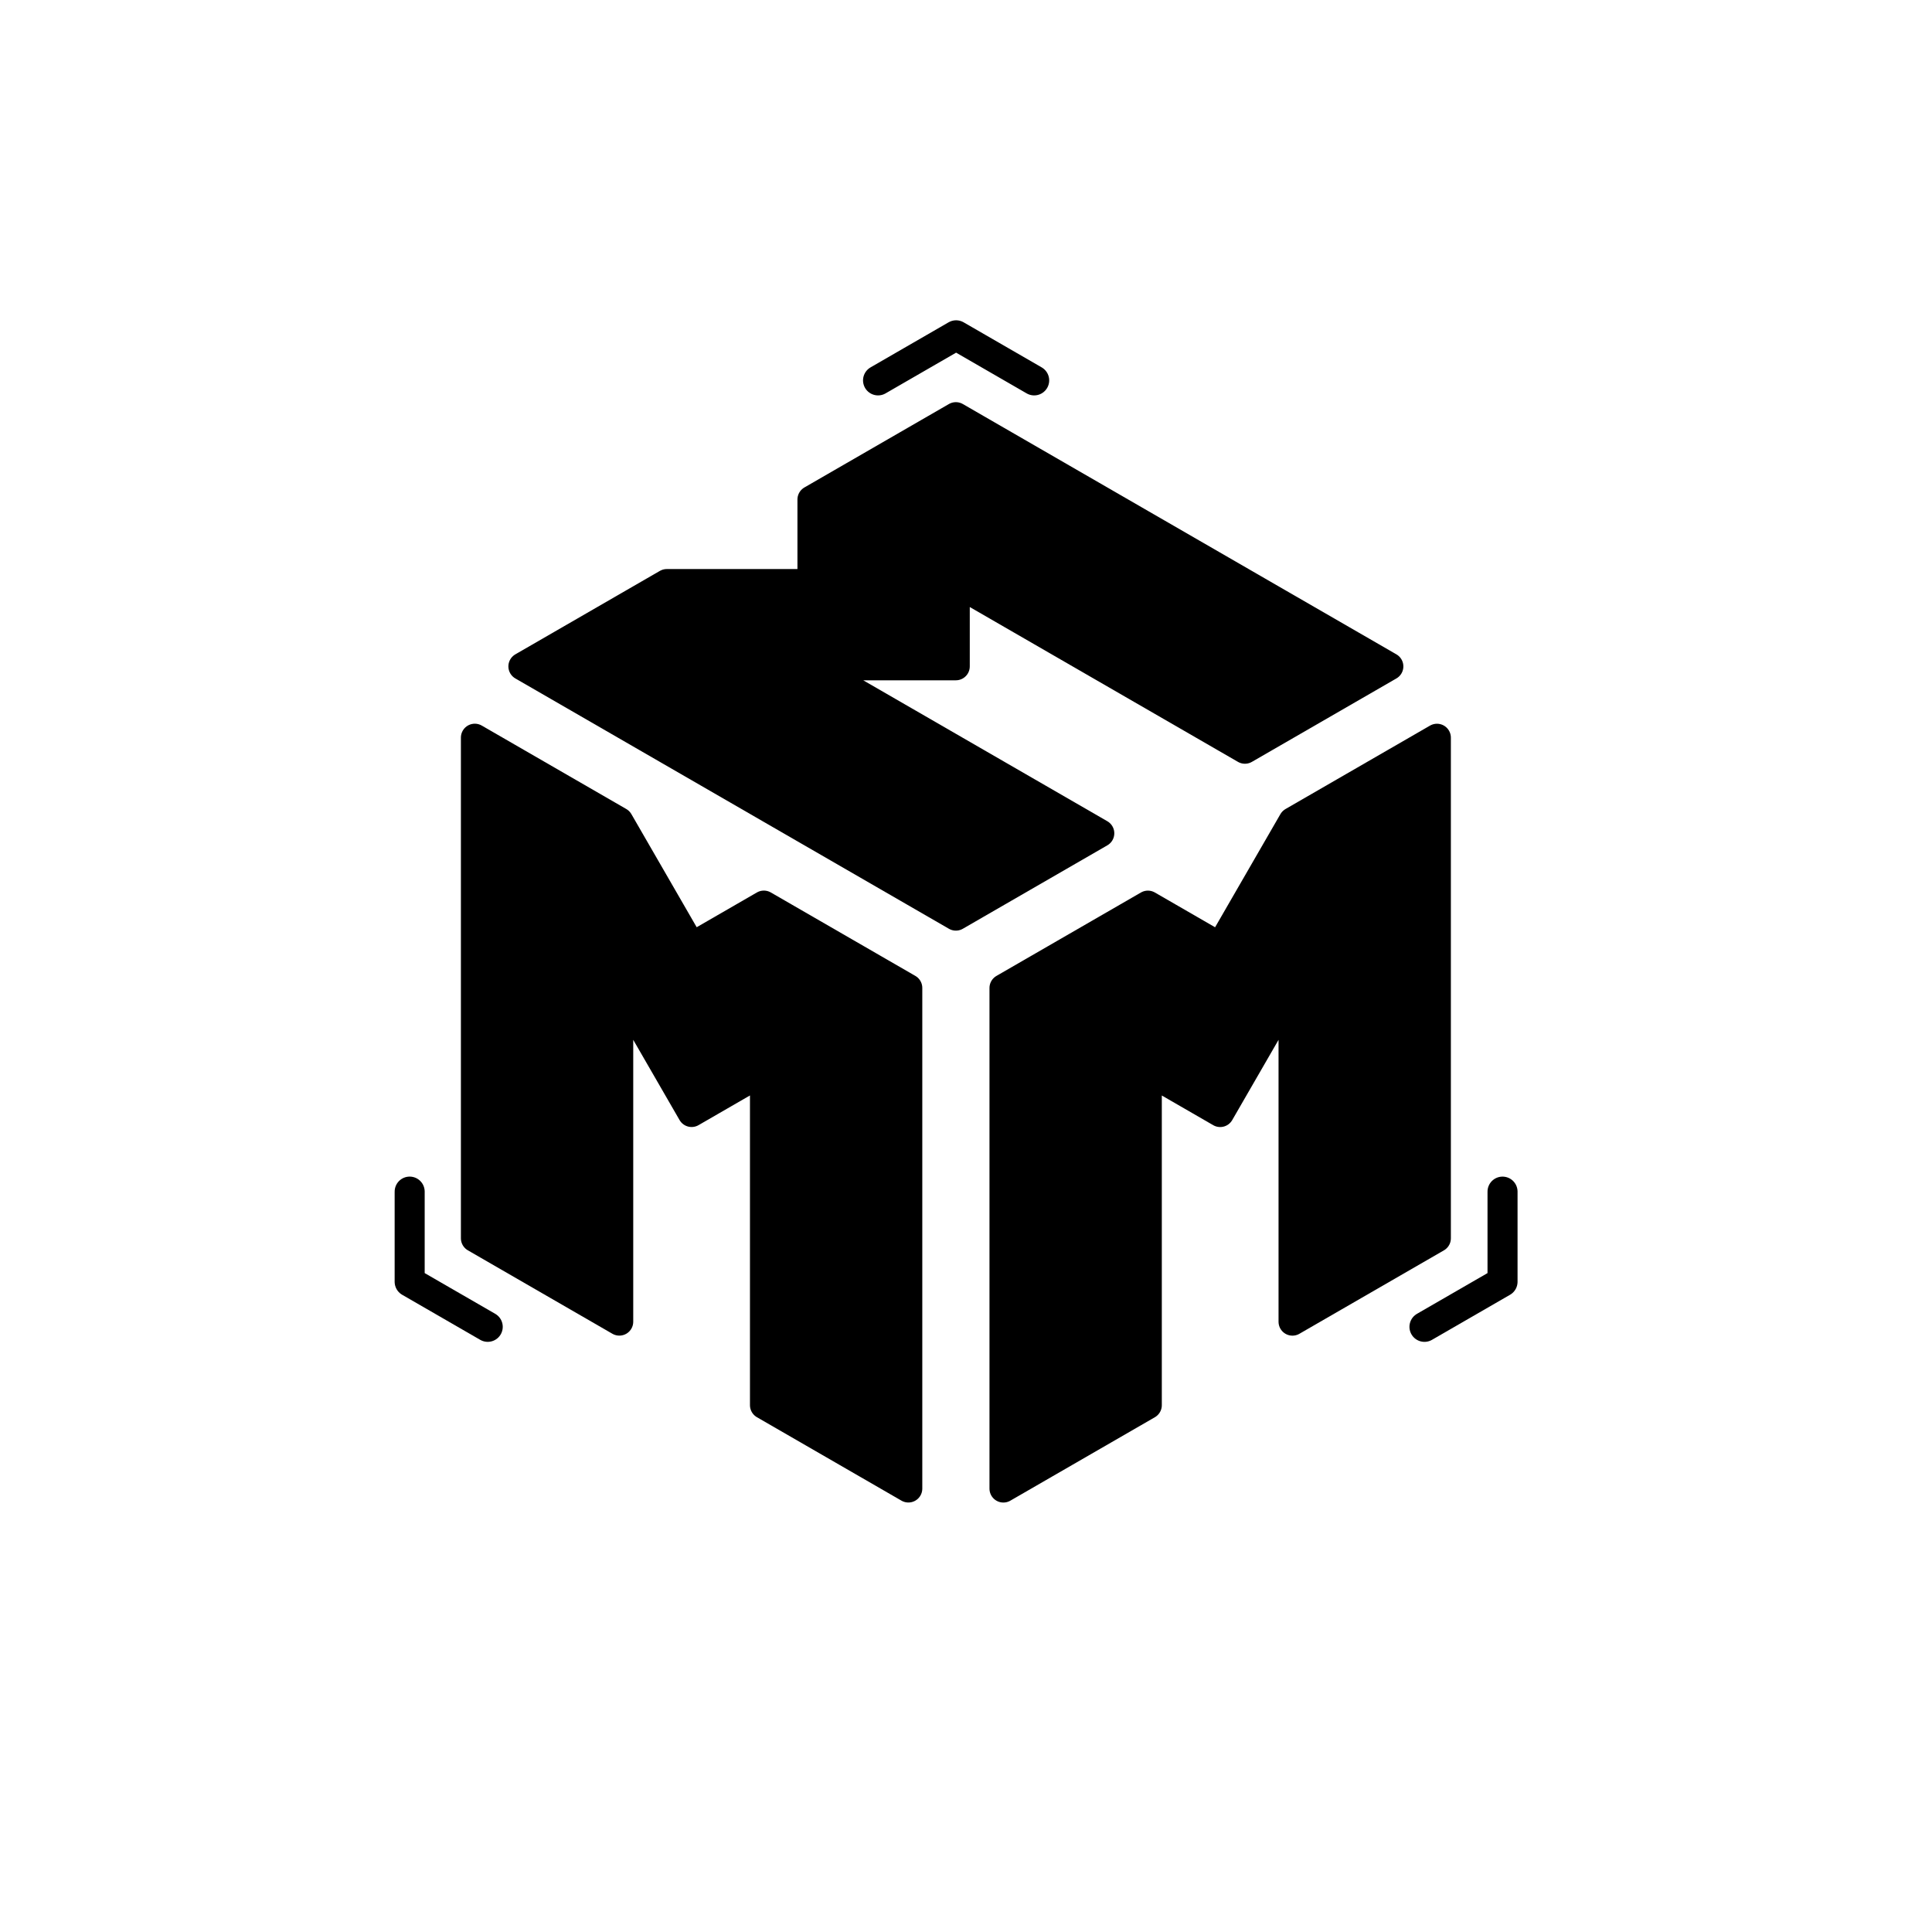<?xml version="1.0" encoding="UTF-8" standalone="no"?>
<!DOCTYPE svg PUBLIC "-//W3C//DTD SVG 1.1//EN" "http://www.w3.org/Graphics/SVG/1.1/DTD/svg11.dtd">
<svg width="100%" height="100%" viewBox="0 0 800 800" version="1.1" xmlns="http://www.w3.org/2000/svg" xmlns:xlink="http://www.w3.org/1999/xlink" xml:space="preserve" xmlns:serif="http://www.serif.com/" style="fill-rule:evenodd;clip-rule:evenodd;stroke-linecap:round;stroke-linejoin:round;stroke-miterlimit:1.5;">
    <g transform="matrix(0.983,0,0,0.983,188.44,123.19)">
        <g transform="matrix(1.406,0,0,1.406,-215.219,-90.658)">
            <path d="M173.205,175L303.109,250L346.41,225L259.808,175L303.109,175L303.109,150L389.711,200L433.013,175L303.109,100L259.808,125L259.808,150L216.506,150L173.205,175Z" style="stroke:black;stroke-width:8.33px;"/>
        </g>
        <g transform="matrix(1.406,0,0,1.406,-235.219,-95.812)">
            <path d="M173.205,200L173.205,350L216.506,375L216.506,275L238.157,312.5L259.808,300L259.808,400L303.109,425L303.109,275L259.808,250L238.157,262.5L216.506,225L173.205,200Z" style="stroke:black;stroke-width:8.33px;"/>
        </g>
        <g transform="matrix(1.406,0,0,1.406,-73.442,44.803)">
            <path d="M216.506,175L216.506,325L259.808,300L259.808,200L281.458,212.5L303.109,175L303.109,275L346.41,250L346.41,100L303.109,125L281.458,162.5L259.808,150L216.506,175Z" style="stroke:black;stroke-width:8.33px;"/>
        </g>
    </g>
    <g transform="matrix(1.493,0,0,1.493,8.019,-10.468)">
        <g transform="matrix(0.5,-0.866,0.866,0.5,-108.253,362.5)">
            <path d="M129.904,175L108.253,187.5L108.253,212.5" style="fill:none;stroke:currentColor;stroke-width:8.33px;"/>
        </g>
        <g transform="matrix(0.5,-0.866,0.866,0.5,-108.253,362.5)">
            <path d="M281.458,437.5L259.808,450L238.157,437.5" style="fill:none;stroke:currentColor;stroke-width:8.33px;"/>
        </g>
        <g transform="matrix(0.5,-0.866,0.866,0.5,-108.253,362.5)">
            <path d="M389.711,175L411.362,187.5L411.362,212.5" style="fill:none;stroke:currentColor;stroke-width:8.33px;"/>
        </g>
    </g>
</svg>
